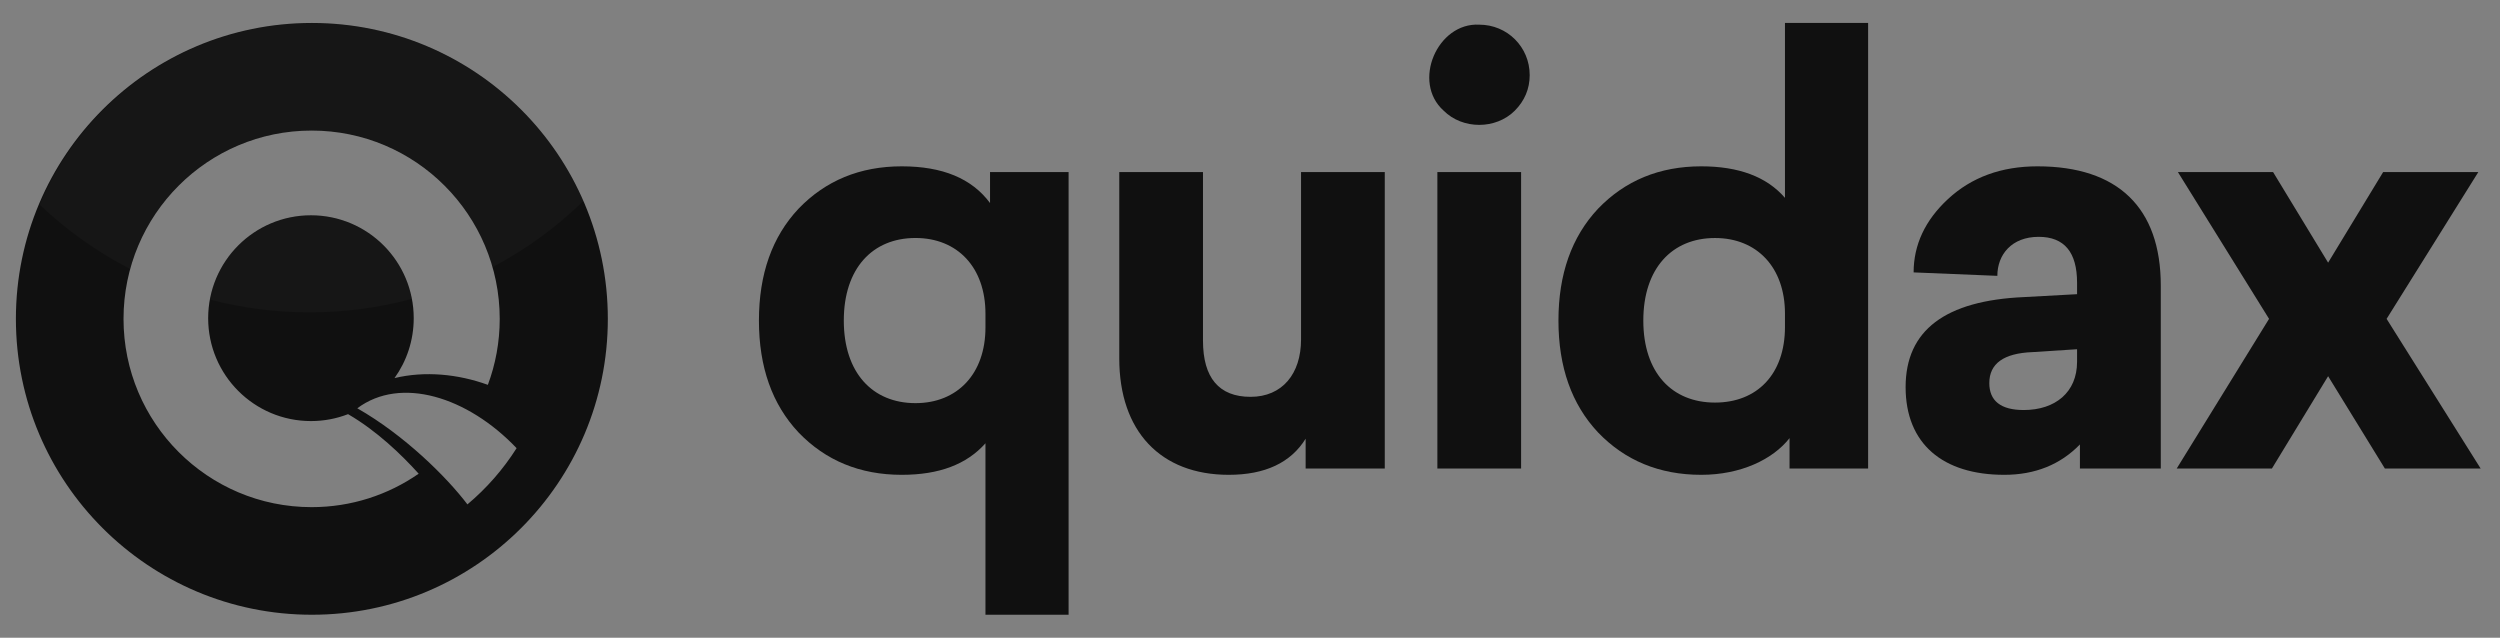 <svg width="98" height="25" viewBox="0 0 98 25" fill="none" xmlns="http://www.w3.org/2000/svg">
<rect x="0" y="0" width="98" height="25" fill="#808080" stroke="none"/>
<g style="mix-blend-mode:luminosity" clip-path="url(#clip0)">
<path fillRule="evenodd" clipRule="evenodd" d="M12.225 24.098C18.632 24.098 23.827 18.905 23.827 12.499C23.827 6.093 18.632 0.9 12.225 0.9C5.818 0.9 0.623 6.093 0.623 12.499C0.623 18.905 5.818 24.098 12.225 24.098ZM16.412 18.569C15.221 19.396 13.775 19.88 12.216 19.88C8.143 19.88 4.842 16.576 4.842 12.499C4.842 8.423 8.143 5.118 12.216 5.118C16.288 5.118 19.589 8.423 19.589 12.499C19.589 13.409 19.425 14.281 19.124 15.086C17.957 14.662 16.656 14.535 15.465 14.821C15.939 14.16 16.218 13.349 16.218 12.473C16.218 10.245 14.415 8.439 12.189 8.439C9.964 8.439 8.16 10.245 8.16 12.473C8.16 14.7 9.964 16.506 12.189 16.506C12.702 16.506 13.193 16.41 13.644 16.235C14.773 16.89 15.746 17.83 16.412 18.569ZM20.251 17.568C19.725 18.399 19.074 19.142 18.323 19.772C17.502 18.688 15.84 17.05 14.006 16.005C15.701 14.735 18.326 15.547 20.251 17.568Z" fill="#101010"/>
<g opacity="0.15">
<path opacity="0.15" d="M22.87 7.88C21.087 3.777 17 0.906 12.241 0.9C7.428 0.907 3.301 3.844 1.551 8.023C2.605 9.023 3.8 9.875 5.103 10.547C5.958 7.418 8.819 5.118 12.216 5.118C15.587 5.118 18.429 7.382 19.308 10.474C20.619 9.782 21.818 8.906 22.87 7.88Z" fill="#F8F8F8"/>
<path opacity="0.15" d="M16.148 11.717C15.795 9.851 14.157 8.439 12.189 8.439C10.213 8.439 8.568 9.864 8.226 11.744C9.474 12.072 10.785 12.246 12.136 12.246C13.524 12.246 14.869 12.062 16.148 11.717Z" fill="#F8F8F8"/>
</g>
<path d="M35.347 6.52C33.707 6.52 32.358 7.082 31.301 8.183C30.267 9.284 29.75 10.746 29.75 12.566C29.75 14.387 30.267 15.848 31.301 16.95C32.358 18.051 33.707 18.613 35.347 18.613C36.809 18.613 37.888 18.209 38.63 17.377V24.098H41.889V6.744H38.809V7.958C38.09 6.992 36.944 6.52 35.347 6.52ZM35.887 9.329C37.528 9.329 38.63 10.476 38.63 12.297V12.836C38.63 14.657 37.528 15.803 35.887 15.803C34.201 15.803 33.077 14.612 33.077 12.566C33.077 10.521 34.201 9.329 35.887 9.329Z" fill="#101010"/>
<path d="M54.283 6.744H51.001V13.308C51.001 14.657 50.26 15.556 49.023 15.556C47.787 15.556 47.157 14.814 47.157 13.353V6.744H43.875V14.05C43.875 16.905 45.494 18.613 48.169 18.613C49.585 18.613 50.597 18.141 51.181 17.197V18.366H54.283V6.744Z" fill="#101010"/>
<path d="M57.986 0.967C56.345 0.877 55.333 3.215 56.592 4.339C57.334 5.081 58.637 5.081 59.379 4.339C59.761 3.957 59.964 3.485 59.964 2.945C59.964 1.844 59.087 0.967 57.986 0.967ZM59.627 6.744H56.345V18.366H59.627V6.744Z" fill="#101010"/>
<path d="M73.23 0.9H69.971V7.756C69.251 6.924 68.15 6.52 66.689 6.52C65.048 6.52 63.699 7.082 62.642 8.183C61.608 9.285 61.091 10.746 61.091 12.566C61.091 14.387 61.608 15.848 62.642 16.95C63.699 18.051 65.048 18.613 66.689 18.613C68.24 18.613 69.499 18.006 70.15 17.175V18.366H73.23V0.9ZM67.228 9.33C68.869 9.33 69.971 10.476 69.971 12.297V12.814C69.971 14.68 68.869 15.781 67.228 15.781C65.542 15.781 64.418 14.612 64.418 12.566C64.418 10.521 65.542 9.33 67.228 9.33Z" fill="#101010"/>
<path d="M79.87 6.52C78.454 6.52 77.285 6.947 76.363 7.801C75.464 8.633 75.014 9.599 75.014 10.678L78.296 10.813C78.296 9.981 78.858 9.284 79.915 9.284C80.926 9.284 81.421 9.891 81.421 11.083V11.532L79.353 11.645C76.251 11.78 74.7 12.948 74.7 15.174C74.7 17.399 76.161 18.613 78.566 18.613C79.78 18.613 80.769 18.209 81.533 17.422V18.366H84.703V11.195C84.703 8.138 83.017 6.52 79.87 6.52ZM81.421 14.185C81.421 15.376 80.567 16.073 79.33 16.073C78.431 16.073 77.981 15.713 77.981 15.017C77.981 14.252 78.544 13.848 79.668 13.803L81.421 13.69V14.185Z" fill="#101010"/>
<path d="M97.151 6.744H93.42L91.262 10.296L89.104 6.744H85.373L88.947 12.499L85.327 18.366H89.059L91.262 14.747L93.487 18.366H97.241L93.555 12.499L97.151 6.744Z" fill="#101010"/>
</g>
<defs>
<clipPath id="clip0">
<rect width="96.634" height="23.198" fill="white" transform="translate(0.623 0.9)"/>
</clipPath>
</defs>
</svg>
